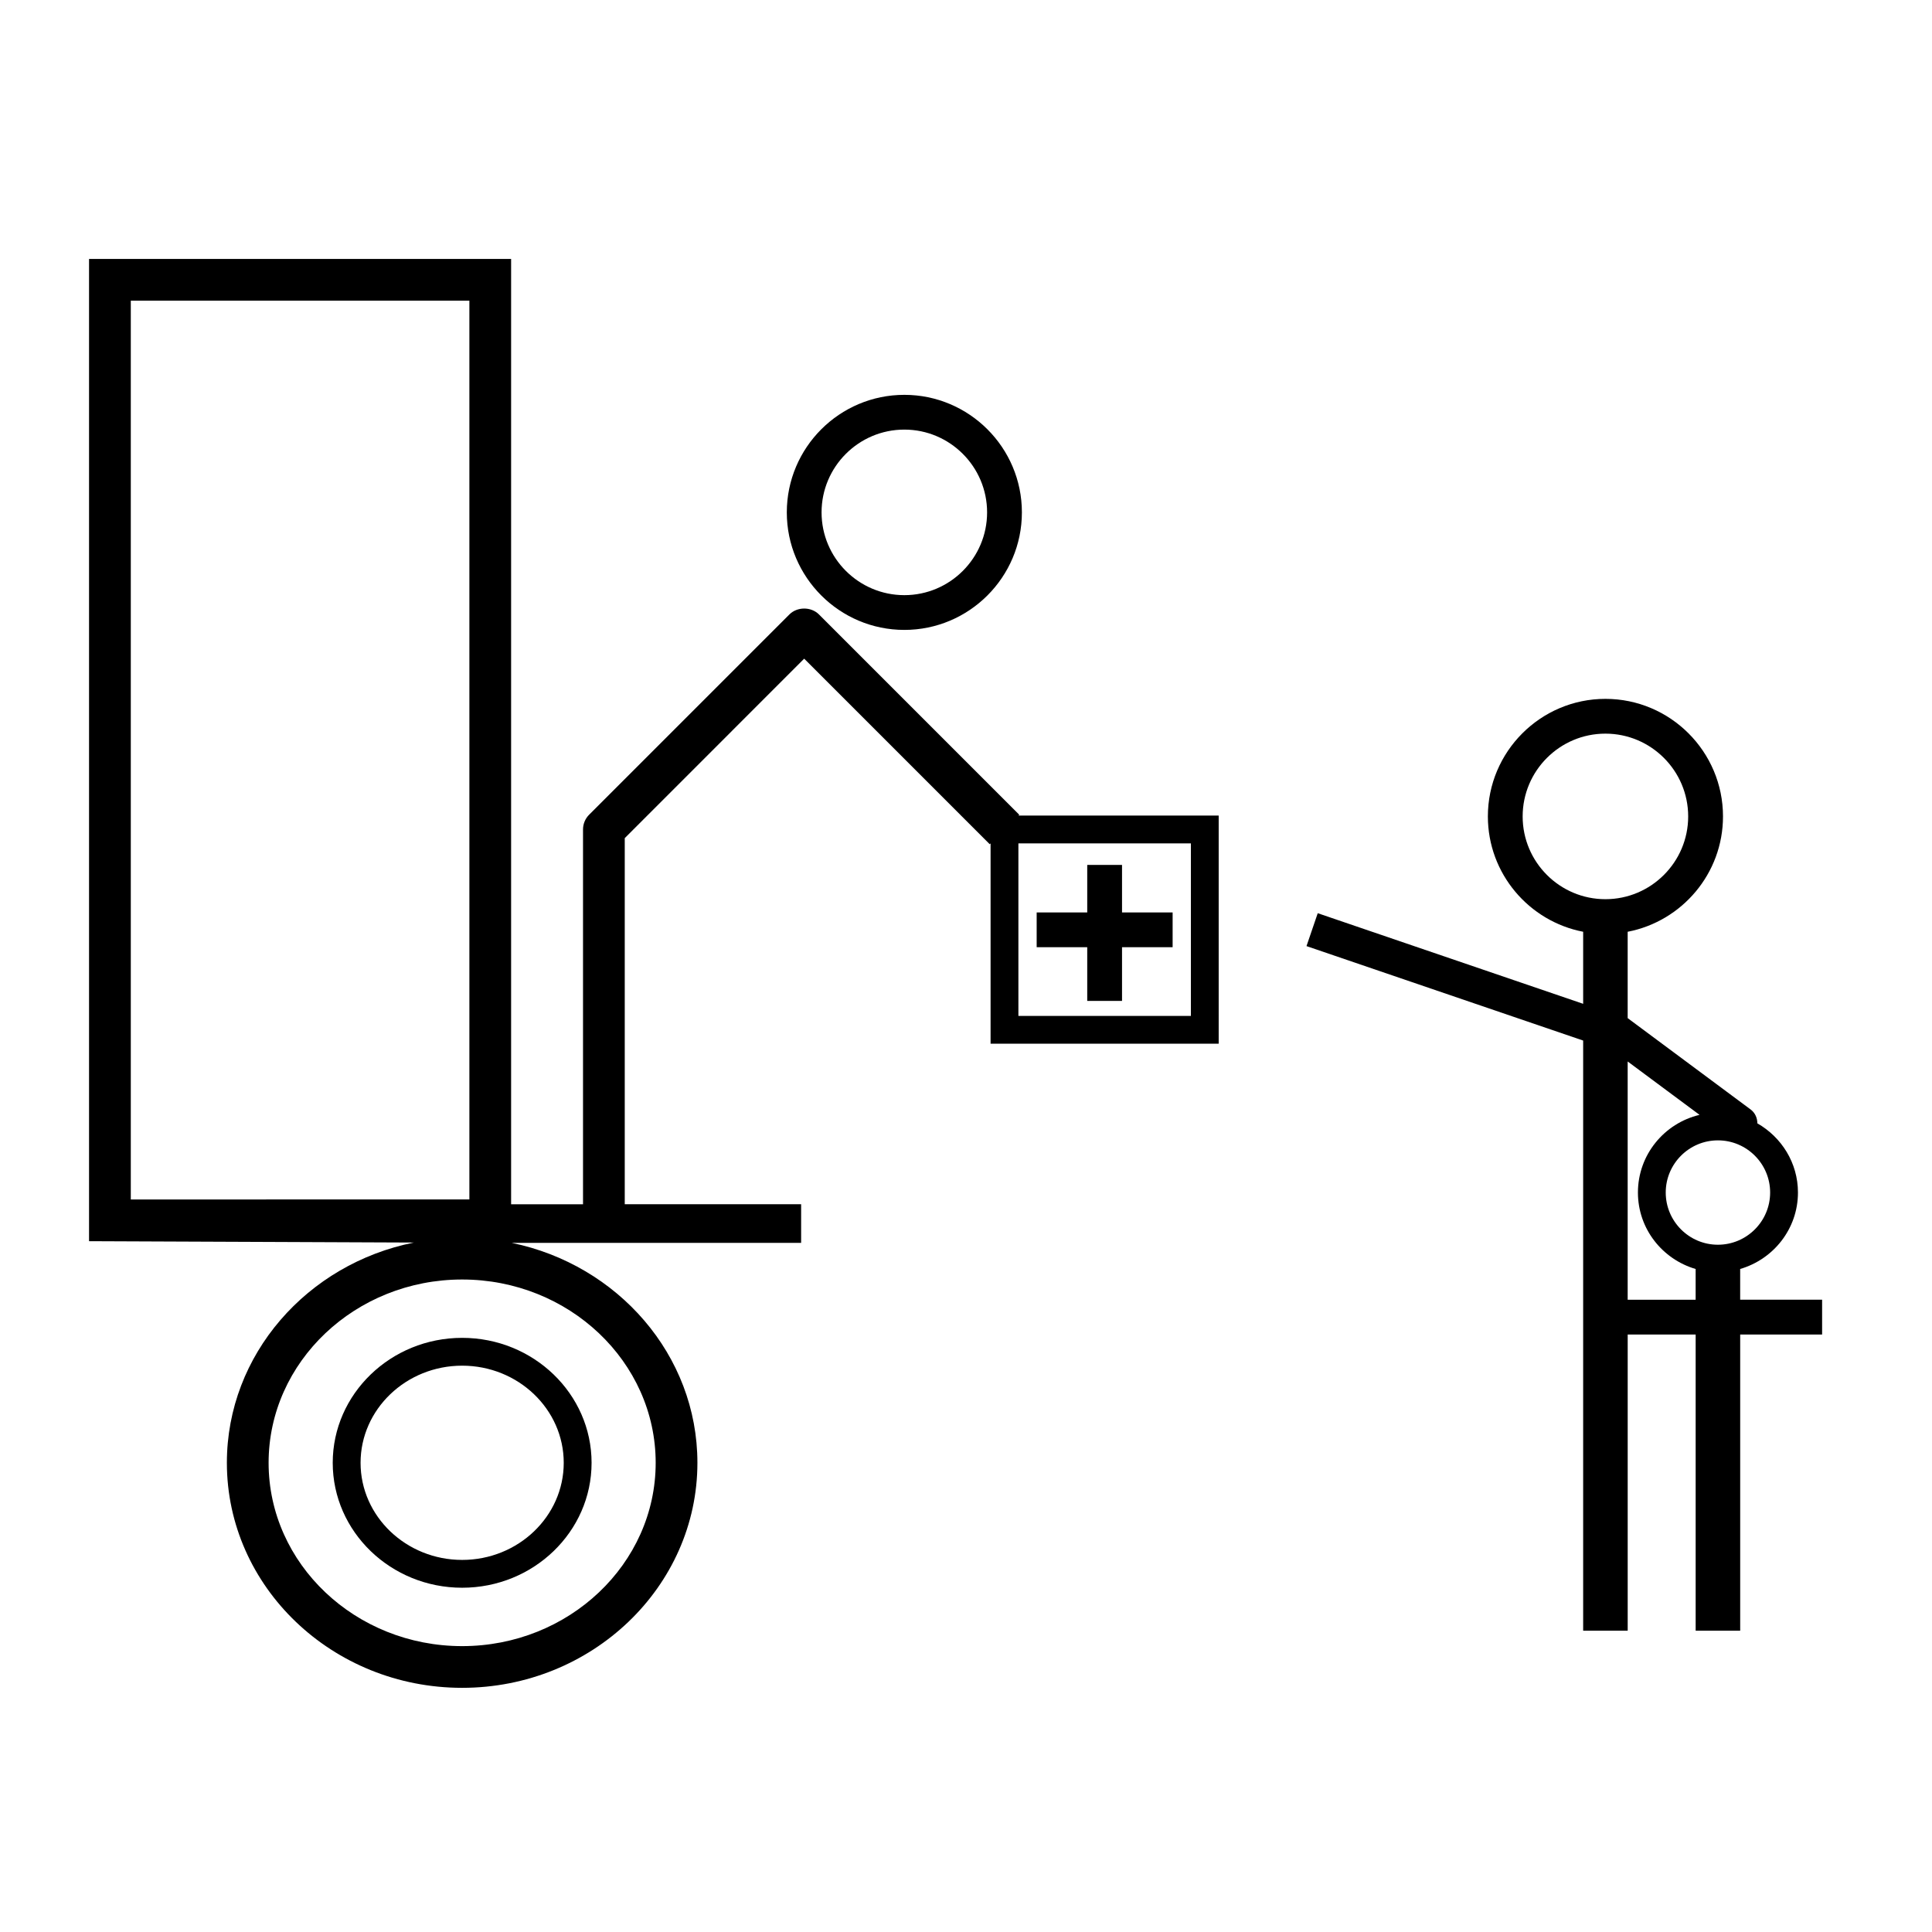<svg height='100px' width='100px'  fill="#000000" xmlns="http://www.w3.org/2000/svg" xmlns:xlink="http://www.w3.org/1999/xlink" version="1.1" x="0px" y="0px" viewBox="0 0 100 100" enable-background="new 0 0 100 100" xml:space="preserve"><path d="M23.921,82.181c-3.693,0-6.699-2.9-6.699-6.466c0-3.566,3.005-6.468,6.699-6.468s6.699,2.901,6.699,6.468  C30.62,79.28,27.614,82.181,23.921,82.181z M23.921,70.687c-2.899,0-5.258,2.256-5.258,5.028c0,2.771,2.359,5.026,5.258,5.026  s5.258-2.255,5.258-5.026C29.179,72.942,26.82,70.687,23.921,70.687z"></path><path d="M46.809,32.604c-3.355,0-6.084-2.729-6.084-6.083c0-3.355,2.729-6.084,6.084-6.084c3.354,0,6.084,2.729,6.084,6.084  C52.893,29.875,50.163,32.604,46.809,32.604z M46.809,22.236c-2.362,0-4.285,1.922-4.285,4.285c0,2.362,1.922,4.284,4.285,4.284  c2.362,0,4.283-1.922,4.283-4.284C51.092,24.159,49.17,22.236,46.809,22.236z"></path><path d="M94.311,67.273h-4.24v-1.591c1.722-0.502,2.991-2.076,2.991-3.958c0-1.537-0.853-2.866-2.101-3.58  c-0.002-0.272-0.112-0.541-0.348-0.717l-6.365-4.729v-4.47c2.806-0.54,4.934-3.01,4.934-5.97c0-3.355-2.73-6.085-6.086-6.085  c-3.354,0-6.084,2.73-6.084,6.085c0,2.96,2.127,5.429,4.932,5.97v3.729l-13.738-4.69l-0.582,1.703l14.32,4.889v9.812v20.734h2.305  V69.074h3.518v15.332h2.305V69.074h4.24V67.273z M91.622,61.725c0,1.49-1.213,2.702-2.704,2.702c-1.488,0-2.7-1.212-2.7-2.702  c0-1.488,1.212-2.7,2.7-2.7C90.409,59.024,91.622,60.236,91.622,61.725z M78.812,42.259c0-2.363,1.921-4.286,4.283-4.286  c2.363,0,4.285,1.922,4.285,4.286c0,2.361-1.922,4.283-4.285,4.283C80.733,46.542,78.812,44.621,78.812,42.259z M84.248,67.273  v-3.602v-8.729l3.72,2.763c-1.824,0.433-3.189,2.064-3.189,4.02c0,1.882,1.268,3.455,2.987,3.958v1.591H84.248z"></path><polygon points="60.695,47.228 58.076,47.228 58.076,44.768 56.275,44.768 56.275,47.228 53.658,47.228 53.658,49.027   56.275,49.027 56.275,51.807 58.076,51.807 58.076,49.027 60.695,49.027 "></polygon><path d="M52.713,42.214l0.043-0.043L42.388,31.802c-0.405-0.405-1.122-0.405-1.527,0L30.493,42.17  c-0.203,0.203-0.316,0.477-0.316,0.764v19.399h-3.722v-48.93H4.609v50.841l16.816,0.07c-5.521,1.104-9.682,5.796-9.682,11.4  c0,6.423,5.462,11.648,12.177,11.648c6.715,0,12.178-5.226,12.178-11.648c0-5.579-4.123-10.249-9.607-11.382h14.975v-2h-9.129  V43.381l9.287-9.288l9.604,9.604l0.044-0.044v10.369h11.807V42.214H52.713z M6.77,62.084V15.563h17.525v46.521H6.77z M33.938,75.715  c0,5.231-4.494,9.488-10.018,9.488c-5.523,0-10.017-4.257-10.017-9.488s4.493-9.488,10.017-9.488  C29.445,66.227,33.938,70.483,33.938,75.715z M61.64,52.583h-8.928v-8.929h8.928V52.583z"></path></svg>